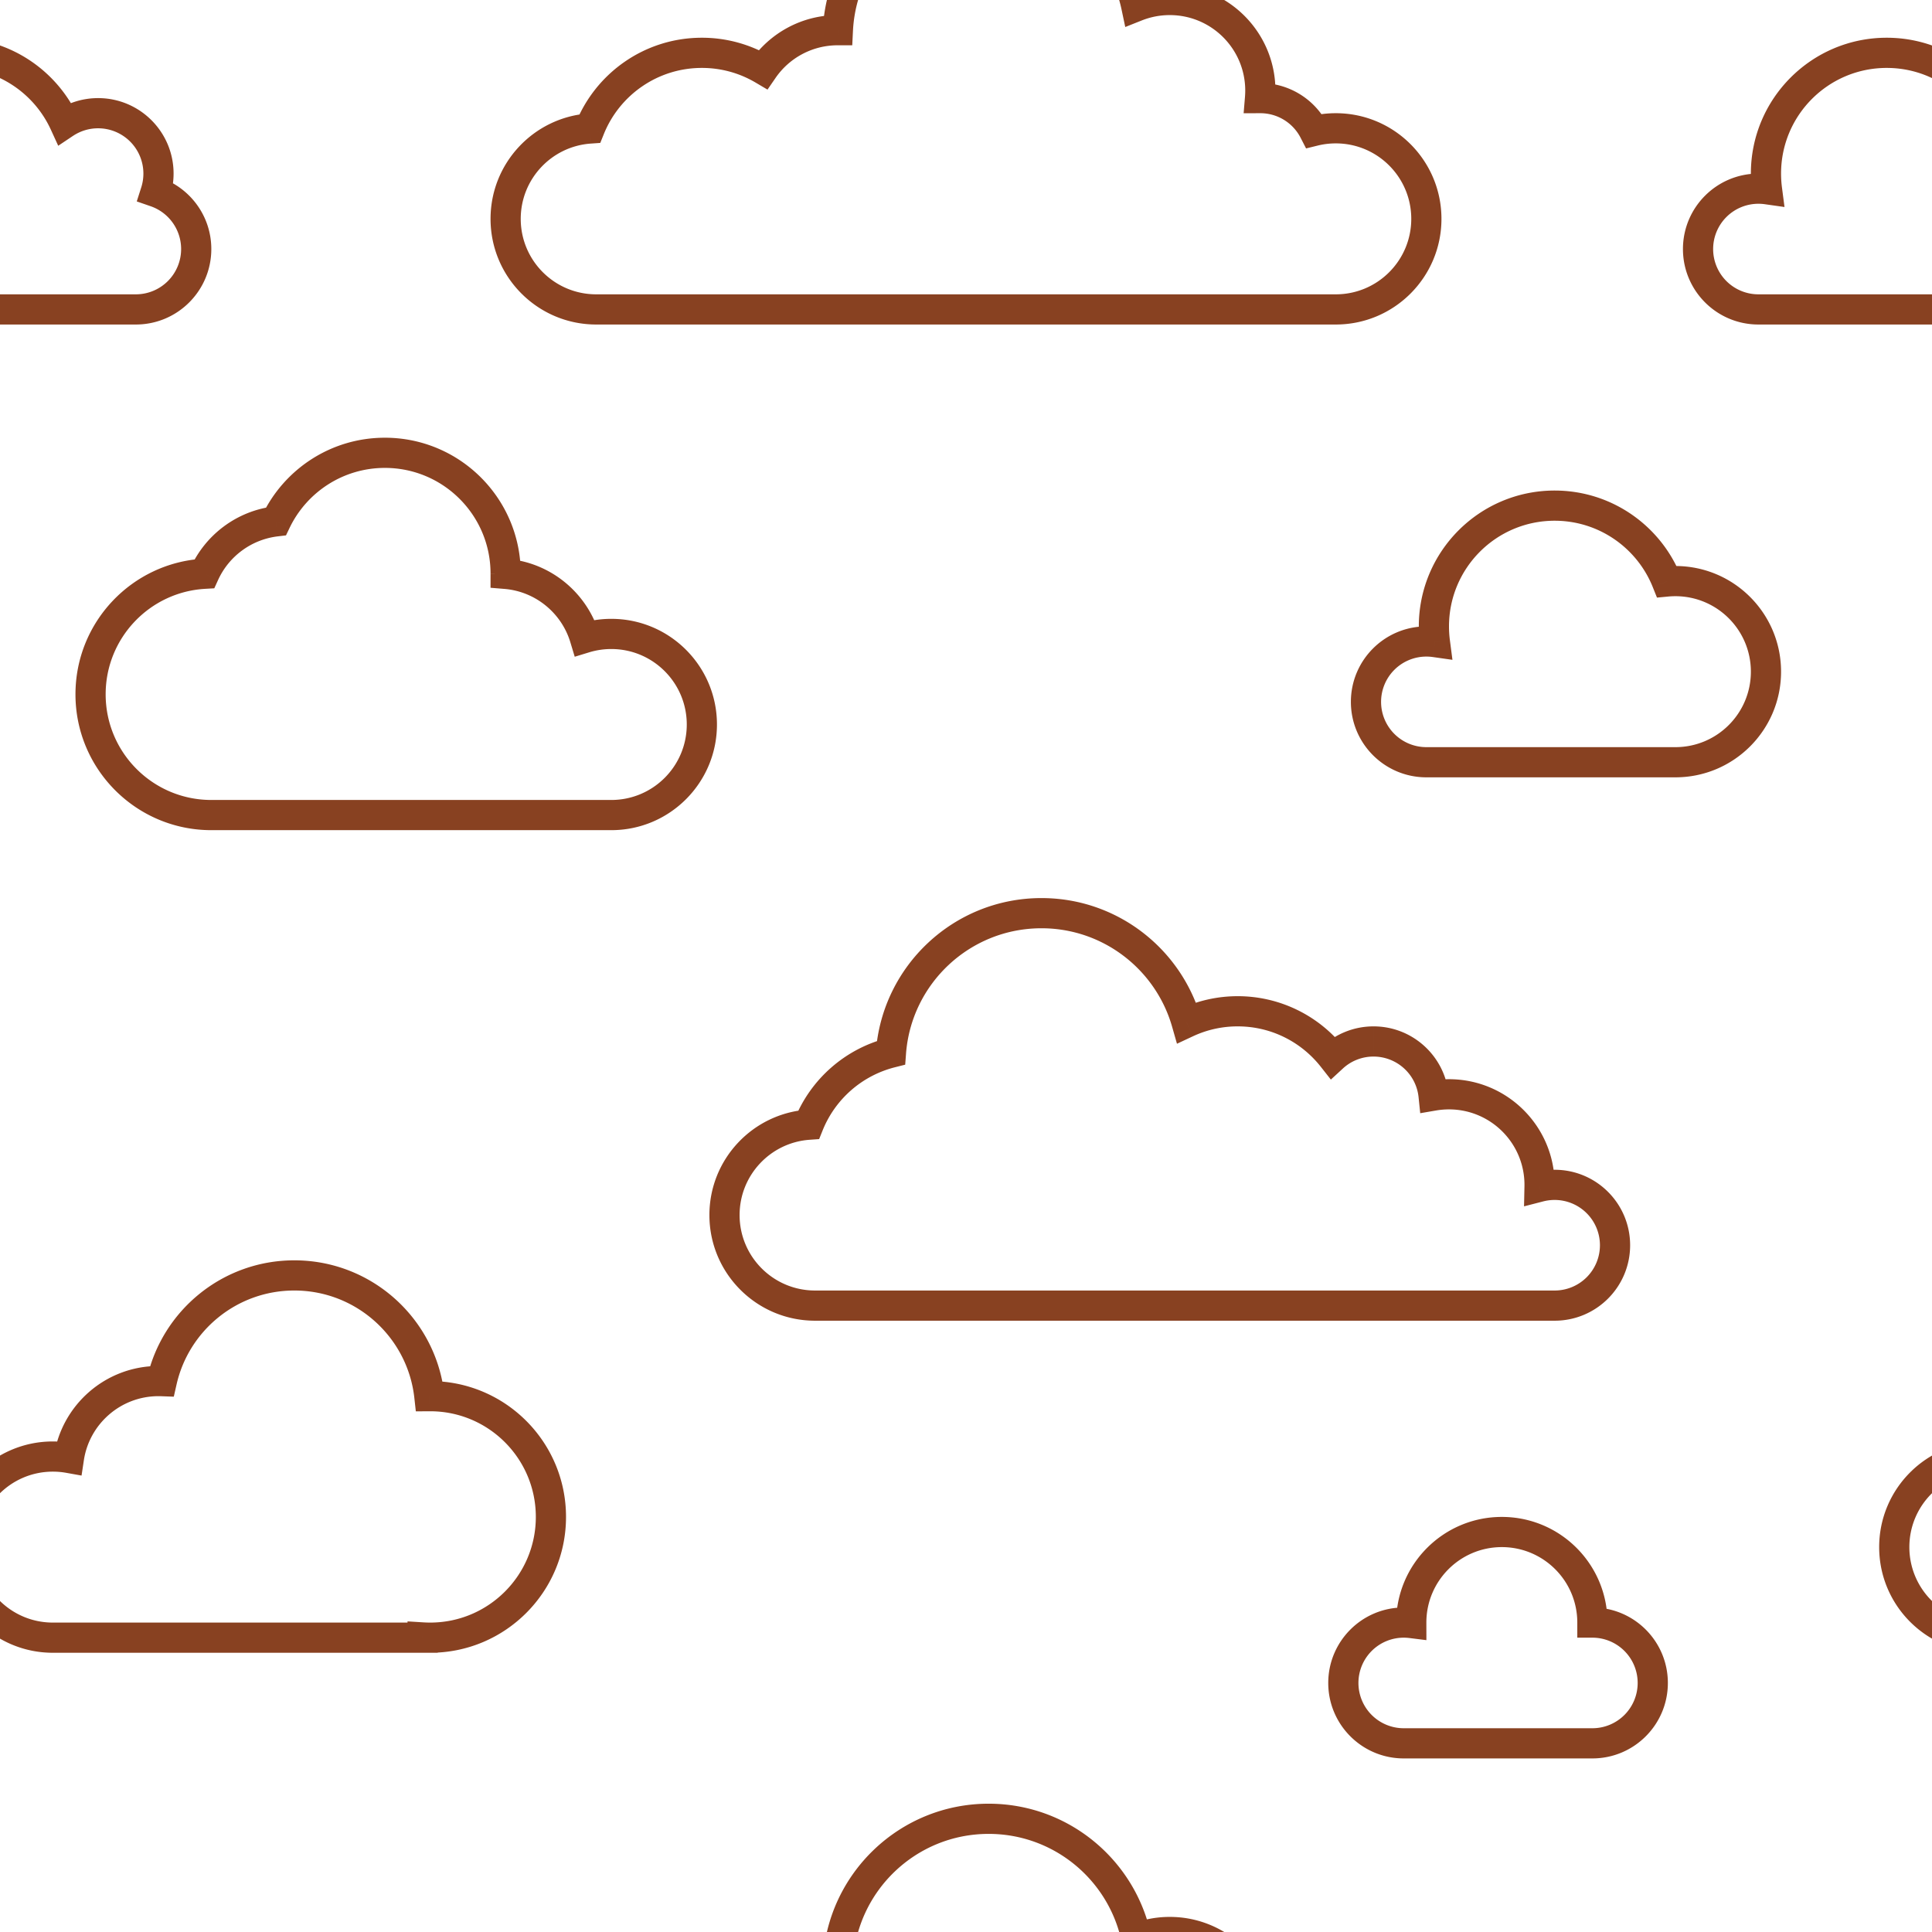 <svg width="128" height="128" viewBox="0 0 256 256" fill="#884121" xmlns="http://www.w3.org/2000/svg">
  <path d="m174.12 17.348-1.779.914.722 1.406 1.535-.378-.478-1.942ZM167 13v-2h-.005l.005 2Zm-.041 0-1.993-.164-.179 2.17 2.177-.006-.005-2ZM150.568.845l-1.957.413.491 2.322 2.205-.877-.739-1.858ZM111.025 4l-.003 2 1.906.002.094-1.904L111.025 4ZM111 4l.002-2H111v2Zm-9.891 5.204-1.015 1.723 1.605.946 1.057-1.535-1.647-1.134ZM78.151 17.03l.14 1.995 1.248-.088.468-1.16-1.856-.747ZM79 39c-5.523 0-10-4.477-10-10h-4c0 7.732 6.268 14 14 14v-4Zm98 0H79v4h98v-4Zm10-10c0 5.523-4.477 10-10 10v4c7.732 0 14-6.268 14-14h-4Zm-10-10c5.523 0 10 4.477 10 10h4c0-7.732-6.268-14-14-14v4Zm-2.402.29c.767-.19 1.572-.29 2.402-.29v-4c-1.155 0-2.281.14-3.359.406l.957 3.884ZM167 15a6 6 0 0 1 5.341 3.262l3.557-1.828A9.999 9.999 0 0 0 167 11v4Zm-.036 0h.041l-.01-4h-.041l.01 4ZM165 12c0 .282-.012.56-.034.836l3.986.329c.032-.385.048-.773.048-1.165h-4ZM155 2c5.523 0 10 4.477 10 10h4c0-7.732-6.268-14-14-14v4Zm-3.693.704A9.969 9.969 0 0 1 155 2v-4c-1.823 0-3.569.35-5.171.987l1.478 3.716ZM131-13c8.657 0 15.89 6.113 17.611 14.258l3.914-.826C150.421-9.526 141.586-17 131-17v4ZM113.022 4.098C113.491-5.423 121.361-13 131-13v-4c-11.782 0-21.4 9.26-21.973 20.902l3.995.196ZM110.998 6h.024l.005-4h-.025l-.004 4Zm-8.242 4.338A9.987 9.987 0 0 1 111 6V2c-4.79 0-9.018 2.408-11.539 6.07l3.295 2.268ZM93 9c2.593 0 5.015.703 7.094 1.927l2.03-3.446A17.928 17.928 0 0 0 93 5v4Zm-12.993 8.776C82.078 12.628 87.117 9 93 9V5c-7.57 0-14.044 4.672-16.704 11.283l3.71 1.493ZM69 29c0-5.284 4.1-9.613 9.29-9.975l-.278-3.99C70.74 15.542 65 21.6 65 29h4Z"/>
  <path d="m174.12 273.348-1.779.914.722 1.406 1.535-.378-.478-1.942ZM167 269v-2h-.005l.005 2Zm-.041 0-1.993-.164-.179 2.17 2.177-.006-.005-2Zm-16.391-12.155-1.957.414.491 2.321 2.205-.876-.739-1.859ZM111.025 260l-.003 2 1.906.002.094-1.904-1.997-.098Zm-.025 0 .002-2H111v2Zm-9.891 5.204-1.015 1.723 1.605.946 1.057-1.535-1.647-1.134Zm-22.958 7.826.14 1.995 1.248-.088.468-1.161-1.856-.746ZM79 295c-5.523 0-10-4.477-10-10h-4c0 7.732 6.268 14 14 14v-4Zm98 0H79v4h98v-4Zm10-10c0 5.523-4.477 10-10 10v4c7.732 0 14-6.268 14-14h-4Zm-10-10c5.523 0 10 4.477 10 10h4c0-7.732-6.268-14-14-14v4Zm-2.402.29c.767-.189 1.572-.29 2.402-.29v-4c-1.155 0-2.281.14-3.359.406l.957 3.884ZM167 271a6 6 0 0 1 5.341 3.262l3.557-1.828A9.998 9.998 0 0 0 167 267v4Zm-.036 0h.041l-.01-4h-.041l.01 4ZM165 268c0 .282-.012.561-.034.836l3.986.329c.032-.385.048-.773.048-1.165h-4Zm-10-10c5.523 0 10 4.477 10 10h4c0-7.732-6.268-14-14-14v4Zm-3.693.704A9.955 9.955 0 0 1 155 258v-4a13.95 13.95 0 0 0-5.171.987l1.478 3.717ZM131 243c8.657 0 15.89 6.113 17.611 14.259l3.914-.827C150.421 246.474 141.586 239 131 239v4Zm-17.978 17.098C113.491 250.577 121.361 243 131 243v-4c-11.782 0-21.4 9.261-21.973 20.902l3.995.196ZM110.998 262h.024l.005-4h-.025l-.004 4Zm-8.242 4.338A9.988 9.988 0 0 1 111 262v-4c-4.79 0-9.018 2.408-11.539 6.07l3.295 2.268ZM93 265c2.593 0 5.015.703 7.094 1.927l2.03-3.446A17.926 17.926 0 0 0 93 261v4Zm-12.993 8.776C82.078 268.628 87.117 265 93 265v-4c-7.57 0-14.044 4.672-16.704 11.283l3.71 1.493ZM69 285c0-5.284 4.1-9.613 9.29-9.975l-.278-3.991C70.74 271.543 65 277.6 65 285h4Z"/>
  <path d="m203.997 157.253-1.999-.042-.055 2.637 2.554-.659-.5-1.936Zm-14.039-12.08-1.99.204.219 2.129 2.109-.362-.338-1.971Zm-13.376-5.059-1.572 1.237 1.336 1.699 1.591-1.465-1.355-1.471Zm-19.349-4.617-1.923.549.645 2.256 2.125-.993-.847-1.812Zm-39.177 3.993.492 1.938 1.395-.353.108-1.436-1.995-.149Zm-10.905 9.54.14 1.995 1.248-.088.467-1.161-1.855-.746ZM108 171c-5.523 0-10-4.477-10-10h-4c0 7.732 6.268 14 14 14v-4Zm98 0h-98v4h98v-4Zm6-6a6 6 0 0 1-6 6v4c5.523 0 10-4.477 10-10h-4Zm-6-6a6 6 0 0 1 6 6h4c0-5.523-4.477-10-10-10v4Zm-1.503.189A6.02 6.02 0 0 1 206 159v-4c-.861 0-1.7.109-2.502.316l.999 3.873ZM202 157l-.002.211 3.999.083L206 157h-4Zm-10-10c5.523 0 10 4.477 10 10h4c0-7.732-6.268-14-14-14v4Zm-1.704.144A10.15 10.15 0 0 1 192 147v-4c-.81 0-1.605.069-2.38.202l.676 3.942ZM182 140a6 6 0 0 1 5.968 5.377l3.979-.408c-.517-5.04-4.772-8.969-9.947-8.969v4Zm-4.063 1.585A5.968 5.968 0 0 1 182 140v-4a9.97 9.97 0 0 0-6.773 2.643l2.71 2.942ZM164 136c4.466 0 8.443 2.089 11.01 5.351l3.143-2.473A17.97 17.97 0 0 0 164 132v4Zm-5.92 1.309A13.944 13.944 0 0 1 164 136v-4c-2.717 0-5.299.603-7.613 1.685l1.693 3.624ZM138 123c8.221 0 15.159 5.512 17.31 13.046l3.847-1.098C156.528 125.742 148.054 119 138 119v4Zm-17.949 16.639C120.745 130.334 128.517 123 138 123v-4c-11.592 0-21.089 8.965-21.938 20.341l3.989.298Zm-11.045 10.137a14.037 14.037 0 0 1 9.542-8.348l-.983-3.877a18.035 18.035 0 0 0-12.269 10.732l3.71 1.493ZM98 161c0-5.284 4.1-9.613 9.291-9.975l-.279-3.991C99.74 147.543 94 153.6 94 161h4Z"/>
  <path d="m56 216.969.123-1.996-2.123-.131v2.127h2ZM56.89 185l-1.988.22.198 1.792 1.804-.012-.014-2Zm-35.446-1.992-.072 1.999 1.657.06.366-1.617-1.95-.442ZM9.136 193.189l-.354 1.969 2.024.363.307-2.032-1.977-.3ZM56 217v2h2v-2h-2Zm1-2c-.295 0-.587-.009-.877-.027l-.246 3.992c.372.023.746.035 1.123.035v-4Zm14-14c0 7.732-6.268 14-14 14v4c9.941 0 18-8.059 18-18h-4Zm-14-14c7.732 0 14 6.268 14 14h4c0-9.941-8.059-18-18-18v4Zm-.096 0H57v-4h-.123l.027 4ZM39 171c8.234 0 15.018 6.222 15.902 14.22l3.976-.439C57.773 174.778 49.296 167 39 167v4Zm-15.605 12.45C25.009 176.321 31.385 171 39 171v-4c-9.524 0-17.489 6.655-19.506 15.566l3.9.884ZM21 185c.125 0 .248.002.372.007l.145-3.998A14.791 14.791 0 0 0 21 181v4Zm-9.887 8.489C11.84 188.684 15.992 185 21 185v-4c-7.016 0-12.823 5.159-13.842 11.89l3.955.599ZM7 195c.61 0 1.205.054 1.782.158l.707-3.937A14.106 14.106 0 0 0 7 191v4Zm-10 10c0-5.523 4.477-10 10-10v-4c-7.732 0-14 6.268-14 14h4Zm10 10c-5.523 0-10-4.477-10-10h-4c0 7.732 6.268 14 14 14v-4Zm49 0H7v4h49v-4Zm-2 1.969V217h4v-.031h-4Z"/>
  <path d="m312 216.969.123-1.996-2.123-.131v2.127h2Zm.89-31.969-1.988.22.198 1.792 1.804-.012-.014-2Zm-35.446-1.992-.073 1.999 1.658.06.366-1.617-1.951-.442Zm-12.308 10.181-.354 1.969 2.024.363.307-2.032-1.977-.3ZM312 217v2h2v-2h-2Zm1-2c-.295 0-.587-.009-.877-.027l-.246 3.992c.372.023.746.035 1.123.035v-4Zm14-14c0 7.732-6.268 14-14 14v4c9.941 0 18-8.059 18-18h-4Zm-14-14c7.732 0 14 6.268 14 14h4c0-9.941-8.059-18-18-18v4Zm-.096 0H313v-4h-.123l.027 4ZM295 171c8.234 0 15.018 6.222 15.902 14.22l3.976-.439C313.773 174.778 305.296 167 295 167v4Zm-15.605 12.45c1.614-7.129 7.99-12.45 15.605-12.45v-4c-9.524 0-17.489 6.655-19.506 15.566l3.901.884ZM277 185c.124 0 .248.002.371.007l.146-3.998A14.814 14.814 0 0 0 277 181v4Zm-9.887 8.489c.727-4.805 4.879-8.489 9.887-8.489v-4c-7.016 0-12.823 5.159-13.842 11.89l3.955.599ZM263 195c.61 0 1.205.054 1.782.158l.707-3.937A14.101 14.101 0 0 0 263 191v4Zm-10 10c0-5.523 4.477-10 10-10v-4c-7.732 0-14 6.268-14 14h4Zm10 10c-5.523 0-10-4.477-10-10h-4c0 7.732 6.268 14 14 14v-4Zm49 0h-49v4h49v-4Zm-2 1.969V217h4v-.031h-4Z"/>
  <path d="m220.859 77.054-1.857.743.556 1.388 1.488-.14-.187-1.991Zm-30.725 8.026-.281 1.98 2.603.37-.339-2.608-1.983.258ZM189 99a6 6 0 0 1-6-6h-4c0 5.523 4.477 10 10 10v-4Zm33 0h-33v4h33v-4Zm10-10c0 5.523-4.477 10-10 10v4c7.732 0 14-6.268 14-14h-4Zm-10-10c5.523 0 10 4.477 10 10h4c0-7.732-6.268-14-14-14v4Zm-.954.045c.314-.03.632-.045.954-.045v-4c-.448 0-.891.021-1.329.062l.375 3.983ZM206 69c5.89 0 10.935 3.638 13.002 8.797l3.713-1.487C220.061 69.685 213.58 65 206 65v4Zm-14 14c0-7.732 6.268-14 14-14v-4c-9.941 0-18 8.059-18 18h4Zm.117 1.822A14.208 14.208 0 0 1 192 83h-4c0 .791.051 1.571.151 2.337l3.966-.515ZM189 87c.291 0 .575.02.853.06l.562-3.96c-.463-.066-.936-.1-1.415-.1v4Zm-6 6a6 6 0 0 1 6-6v-4c-5.523 0-10 4.477-10 10h4Z"/>
  <path d="m20.621 25.44-1.905-.61-.594 1.86 1.844.639.655-1.89ZM8.556 16.346l-1.819.833.978 2.136 1.953-1.307-1.112-1.662Zm-30.422 8.733-.281 1.98 2.603.37-.339-2.608-1.983.258ZM-23 39a6 6 0 0 1-6-6h-4c0 5.523 4.477 10 10 10v-4Zm41 0h-41v4h41v-4Zm6-6a6 6 0 0 1-6 6v4c5.523 0 10-4.477 10-10h-4Zm-4.034-5.671A6.003 6.003 0 0 1 24 33h4c0-4.378-2.813-8.095-6.724-9.45l-1.31 3.779ZM19 23c0 .641-.1 1.256-.284 1.83l3.81 1.219A9.994 9.994 0 0 0 23 23h-4Zm-6-6a6 6 0 0 1 6 6h4c0-5.523-4.477-10-10-10v4Zm-3.332 1.01A5.962 5.962 0 0 1 13 17v-4c-2.053 0-3.967.62-5.557 1.685l2.225 3.324ZM-6 9c5.652 0 10.526 3.35 12.737 8.18l3.637-1.665C7.535 9.315 1.274 5-6 5v4Zm-14 14c0-7.732 6.268-14 14-14V5c-9.941 0-18 8.059-18 18h4Zm.117 1.822A14.153 14.153 0 0 1-20 23h-4c0 .791.051 1.571.15 2.337l3.967-.515ZM-23 27c.29 0 .575.02.853.06l.562-3.96c-.463-.066-.936-.1-1.415-.1v4Zm-6 6a6 6 0 0 1 6-6v-4c-5.523 0-10 4.477-10 10h4Z"/>
  <path d="m276.621 25.44-1.905-.61-.594 1.86 1.844.639.655-1.89Zm-12.065-9.093-1.819.833.978 2.136 1.953-1.307-1.112-1.662Zm-30.422 8.733-.281 1.98 2.603.37-.339-2.608-1.983.258ZM233 39a6 6 0 0 1-6-6h-4c0 5.523 4.477 10 10 10v-4Zm41 0h-41v4h41v-4Zm6-6a6 6 0 0 1-6 6v4c5.523 0 10-4.477 10-10h-4Zm-4.034-5.671A6.003 6.003 0 0 1 280 33h4c0-4.378-2.813-8.095-6.724-9.45l-1.31 3.779ZM275 23c0 .641-.1 1.256-.284 1.83l3.81 1.219A10 10 0 0 0 279 23h-4Zm-6-6a6 6 0 0 1 6 6h4c0-5.523-4.477-10-10-10v4Zm-3.332 1.01A5.963 5.963 0 0 1 269 17v-4c-2.053 0-3.967.62-5.557 1.685l2.225 3.324ZM250 9c5.652 0 10.526 3.35 12.737 8.18l3.637-1.665C263.535 9.315 257.274 5 250 5v4Zm-14 14c0-7.732 6.268-14 14-14V5c-9.941 0-18 8.059-18 18h4Zm.117 1.822A14.208 14.208 0 0 1 236 23h-4c0 .791.051 1.571.151 2.337l3.966-.515ZM233 27c.291 0 .575.02.853.06l.562-3.96c-.463-.066-.936-.1-1.415-.1v4Zm-6 6a6 6 0 0 1 6-6v-4c-5.523 0-10 4.477-10 10h4Z"/>
  <path d="M211 215h-2v2h2v-2Zm-24 0h-2v.005l2-.005Zm0 .062-.247 1.985 2.253.281-.006-2.271-2 .005ZM211 217a6 6 0 0 1 6 6h4c0-5.523-4.477-10-10-10v4Zm-12-12c5.523 0 10 4.477 10 10h4c0-7.732-6.268-14-14-14v4Zm-10 10c0-5.523 4.477-10 10-10v-4c-7.732 0-14 6.268-14 14h4Zm0 .057v-.062l-4 .01v.062l4-.01ZM186 217c.256 0 .507.016.753.047l.495-3.97A10.1 10.1 0 0 0 186 213v4Zm-6 6a6 6 0 0 1 6-6v-4c-5.523 0-10 4.477-10 10h4Zm6 6a6 6 0 0 1-6-6h-4c0 5.523 4.477 10 10 10v-4Zm25 0h-25v4h25v-4Zm6-6a6 6 0 0 1-6 6v4c5.523 0 10-4.477 10-10h-4Z"/>
  <path d="m67 76.041-2-.002-.002 1.844 1.837.151.165-1.993ZM67 76l2 .003V76h-2Zm10.488 8.522-1.914.579.58 1.92 1.919-.586-.585-1.913Zm-50.412-8.496.114 1.997 1.205-.069.5-1.098-1.819-.83Zm9.492-6.941.236 1.986 1.091-.13.476-.99-1.803-.866ZM69 76.044v-.041l-4-.006v.041l4 .006Zm10.403 7.9c-1.632-5.396-6.429-9.417-12.239-9.896l-.329 3.986c4.141.342 7.573 3.212 8.739 7.067l3.829-1.158ZM81 82a14 14 0 0 0-4.096.61l1.169 3.825A9.998 9.998 0 0 1 81 86v-4Zm14 14c0-7.732-6.268-14-14-14v4c5.523 0 10 4.477 10 10h4Zm-14 14c7.732 0 14-6.268 14-14h-4c0 5.523-4.477 10-10 10v4Zm0-4H28v4h53v-4ZM10 92c0 9.941 8.059 18 18 18v-4c-7.732 0-14-6.268-14-14h-4Zm16.962-17.97C17.503 74.567 10 82.406 10 92h4c0-7.46 5.836-13.558 13.19-13.977l-.228-3.993Zm9.37-6.931c-4.945.588-9.092 3.748-11.076 8.097l3.64 1.66a10.01 10.01 0 0 1 7.908-5.785l-.473-3.972ZM51 58c-7.158 0-13.336 4.178-16.236 10.22l3.607 1.73C40.63 65.243 45.438 62 51 62v-4Zm18 18c0-9.941-8.059-18-18-18v4c7.732 0 14 6.268 14 14h4Z"/>
</svg>
